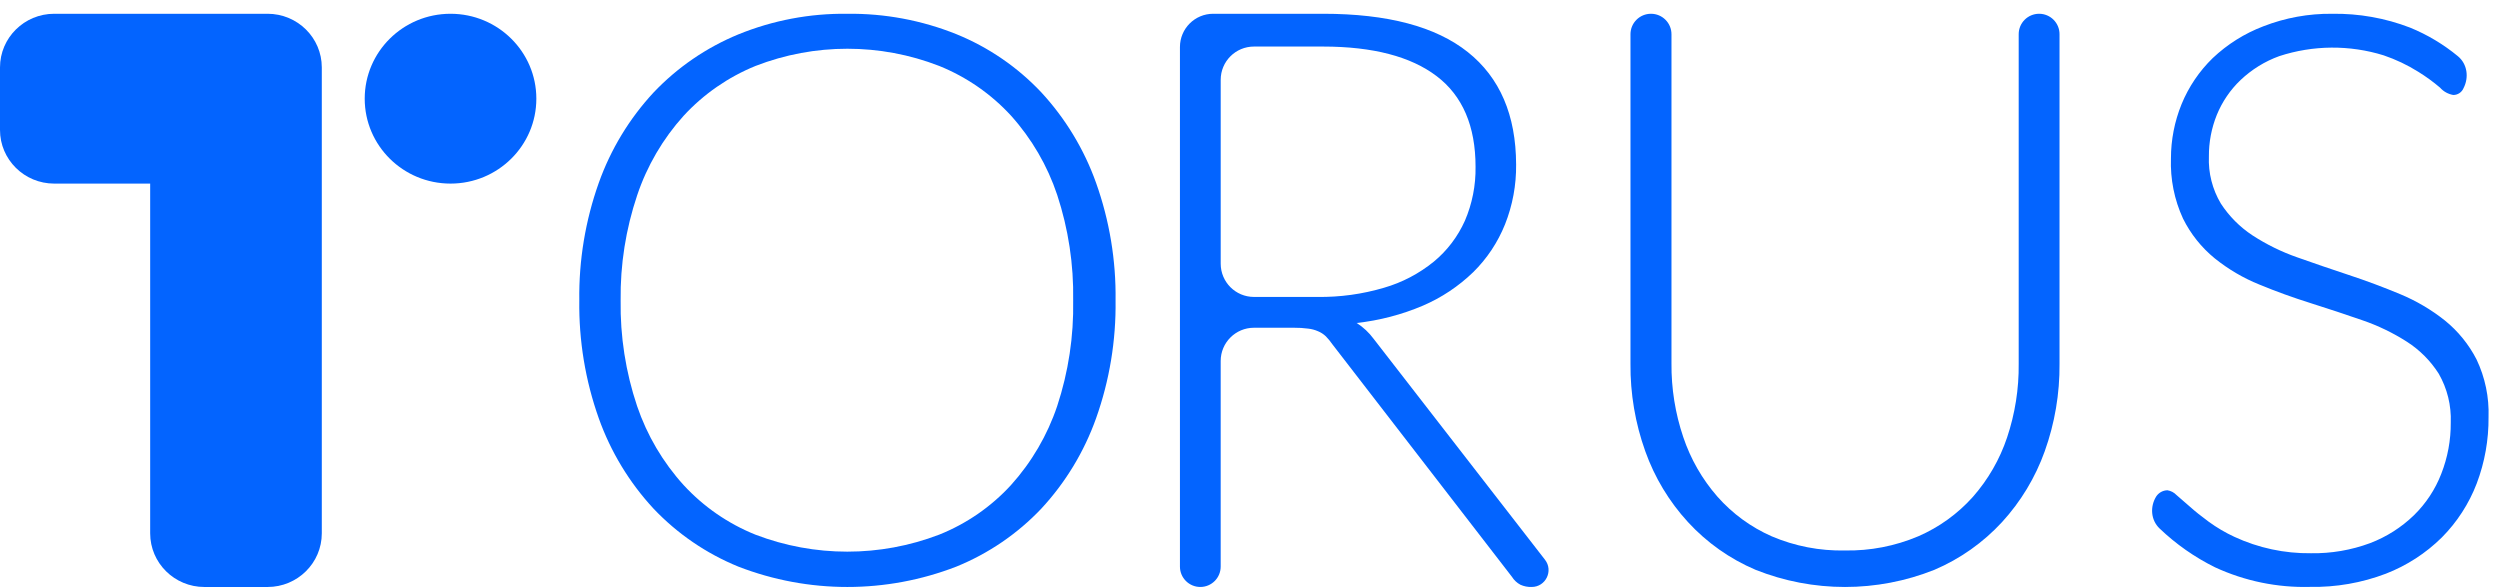 <svg width="132" height="31" viewBox="0 0 132 31" fill="none" xmlns="http://www.w3.org/2000/svg">
<path fill-rule="evenodd" clip-rule="evenodd" d="M57.873 22.085C58.583 20.087 58.931 17.98 58.902 15.86C58.93 13.748 58.582 11.647 57.873 9.656C57.241 7.883 56.256 6.256 54.977 4.872C53.722 3.541 52.193 2.494 50.496 1.804C48.666 1.069 46.707 0.703 44.734 0.728C42.763 0.702 40.808 1.073 38.984 1.816C37.293 2.513 35.769 3.557 34.511 4.881C33.231 6.26 32.246 7.885 31.615 9.656C30.907 11.647 30.559 13.748 30.587 15.86C30.558 17.98 30.906 20.087 31.615 22.085C32.246 23.856 33.231 25.481 34.511 26.861C35.767 28.184 37.292 29.226 38.984 29.917C42.687 31.351 46.794 31.351 50.496 29.917C52.191 29.227 53.719 28.186 54.977 26.861C56.257 25.481 57.242 23.856 57.873 22.085ZM55.82 10.291C56.411 12.088 56.696 13.97 56.663 15.861C56.698 17.754 56.413 19.64 55.82 21.439C55.301 22.982 54.471 24.402 53.379 25.613C52.328 26.759 51.031 27.654 49.585 28.231C46.464 29.426 43.011 29.426 39.89 28.231C38.445 27.651 37.149 26.756 36.096 25.613C34.999 24.403 34.163 22.983 33.638 21.439C33.035 19.642 32.741 17.756 32.77 15.861C32.746 13.975 33.041 12.1 33.642 10.312C34.163 8.758 35 7.327 36.1 6.109C37.155 4.965 38.451 4.068 39.894 3.481C43.012 2.271 46.472 2.271 49.589 3.481C51.034 4.065 52.331 4.962 53.383 6.109C54.474 7.322 55.303 8.745 55.82 10.291Z" fill="#0364FF"/>
<path fill-rule="evenodd" clip-rule="evenodd" d="M80.872 30.992C81.613 30.992 82.03 30.14 81.576 29.555L72.531 17.894C72.284 17.559 71.98 17.274 71.632 17.053C72.836 16.921 74.015 16.613 75.133 16.137C76.114 15.716 77.012 15.118 77.785 14.371C78.51 13.659 79.081 12.8 79.464 11.849C79.864 10.845 80.064 9.768 80.051 8.684C80.043 6.075 79.192 4.096 77.498 2.748C75.804 1.401 73.259 0.727 69.863 0.727H64.057C63.087 0.727 62.301 1.513 62.301 2.483V29.916C62.301 30.51 62.783 30.992 63.377 30.992C63.971 30.992 64.452 30.51 64.452 29.916V19.061C64.452 18.091 65.239 17.305 66.208 17.305H68.327C68.576 17.303 68.824 17.318 69.07 17.351C69.25 17.37 69.426 17.417 69.592 17.49C69.743 17.552 69.882 17.642 70.002 17.755C70.129 17.884 70.244 18.025 70.347 18.175L79.829 30.454C79.94 30.631 80.094 30.776 80.277 30.874C80.464 30.959 80.668 30.999 80.872 30.992ZM73.073 15.194C71.93 15.532 70.745 15.695 69.555 15.678H66.209C65.239 15.678 64.453 14.892 64.453 13.922V4.214C64.453 3.244 65.239 2.458 66.209 2.458H69.867C72.492 2.461 74.488 2.982 75.856 4.021C77.225 5.061 77.909 6.657 77.909 8.809C77.924 9.788 77.732 10.759 77.347 11.655C76.97 12.496 76.408 13.236 75.704 13.816C74.925 14.449 74.031 14.918 73.073 15.194Z" fill="#0364FF"/>
<path d="M97.416 29.065C98.743 29.089 100.061 28.834 101.283 28.317C102.383 27.84 103.366 27.131 104.166 26.238C104.972 25.323 105.587 24.256 105.974 23.1C106.394 21.846 106.602 20.53 106.587 19.207V1.805C106.587 1.209 107.07 0.727 107.665 0.727C108.261 0.727 108.743 1.209 108.743 1.805V19.207C108.757 20.781 108.492 22.345 107.962 23.827C107.467 25.21 106.701 26.481 105.709 27.565C104.711 28.648 103.495 29.507 102.14 30.085C99.107 31.295 95.725 31.295 92.692 30.085C91.337 29.509 90.12 28.649 89.124 27.565C88.13 26.482 87.364 25.211 86.871 23.827C86.34 22.345 86.076 20.781 86.089 19.207V1.809C86.089 1.211 86.574 0.727 87.172 0.727C87.769 0.727 88.254 1.211 88.254 1.809V19.182C88.242 20.507 88.452 21.824 88.876 23.079C89.263 24.233 89.874 25.3 90.675 26.217C91.468 27.117 92.447 27.834 93.545 28.317C94.768 28.839 96.088 29.093 97.416 29.065Z" fill="#0364FF"/>
<path d="M130.073 4.658C129.981 4.875 129.769 5.015 129.534 5.015C129.264 4.97 129.017 4.833 128.835 4.628C128.472 4.319 128.086 4.038 127.681 3.788C127.108 3.429 126.496 3.139 125.857 2.922C124.059 2.364 122.133 2.379 120.344 2.964C119.585 3.239 118.89 3.669 118.303 4.225C117.76 4.742 117.332 5.37 117.048 6.066C116.767 6.762 116.624 7.508 116.63 8.259C116.594 9.133 116.814 9.998 117.261 10.748C117.697 11.418 118.267 11.991 118.934 12.429C119.673 12.909 120.466 13.299 121.298 13.589C122.176 13.9 123.084 14.211 124.012 14.518C124.941 14.824 125.849 15.165 126.727 15.53C127.575 15.882 128.371 16.35 129.09 16.922C129.785 17.484 130.354 18.185 130.763 18.981C131.214 19.93 131.431 20.973 131.395 22.024C131.406 23.22 131.195 24.407 130.772 25.525C130.363 26.595 129.734 27.567 128.927 28.379C128.083 29.212 127.078 29.863 125.974 30.291C124.697 30.777 123.34 31.013 121.975 30.988C120.245 31.035 118.528 30.681 116.956 29.955C115.879 29.423 114.891 28.73 114.024 27.902C113.559 27.457 113.511 26.745 113.856 26.201C113.989 26.009 114.205 25.892 114.438 25.886C114.622 25.914 114.791 26.003 114.919 26.138L115.626 26.752C115.902 27 116.236 27.265 116.625 27.551C117.049 27.859 117.501 28.125 117.976 28.345C119.242 28.932 120.623 29.228 122.017 29.211C123.083 29.229 124.142 29.048 125.142 28.677C126.004 28.349 126.791 27.849 127.455 27.206C128.086 26.59 128.579 25.845 128.898 25.02C129.236 24.159 129.407 23.24 129.4 22.314C129.435 21.409 129.215 20.513 128.764 19.729C128.334 19.053 127.763 18.48 127.091 18.048C126.353 17.575 125.561 17.192 124.732 16.909C123.849 16.602 122.946 16.304 122.013 16.009C121.08 15.715 120.181 15.392 119.298 15.026C118.447 14.683 117.651 14.215 116.935 13.639C116.234 13.066 115.664 12.35 115.262 11.538C114.805 10.546 114.588 9.461 114.626 8.369C114.626 7.386 114.816 6.412 115.186 5.502C115.562 4.586 116.121 3.758 116.83 3.069C117.604 2.337 118.513 1.765 119.507 1.388C120.666 0.937 121.9 0.713 123.142 0.728C124.547 0.706 125.942 0.954 127.254 1.459C128.168 1.833 129.018 2.342 129.777 2.968C130.275 3.378 130.37 4.085 130.073 4.658Z" fill="#0364FF"/>
<path fill-rule="evenodd" clip-rule="evenodd" d="M2.863 0.727C1.282 0.727 0 1.995 0 3.56V6.861C0 8.426 1.282 9.694 2.863 9.694H7.929V28.159C7.929 29.724 9.211 30.993 10.792 30.993H14.128C15.709 30.993 16.991 29.724 16.991 28.159V6.885C16.991 6.877 16.991 6.869 16.991 6.861V3.56C16.991 1.995 15.709 0.727 14.128 0.727H10.792H2.863Z" fill="#0364FF"/>
<path d="M23.788 9.694C26.29 9.694 28.319 7.687 28.319 5.21C28.319 2.734 26.29 0.727 23.788 0.727C21.285 0.727 19.257 2.734 19.257 5.21C19.257 7.687 21.285 9.694 23.788 9.694Z" fill="#0364FF"/>
</svg>
